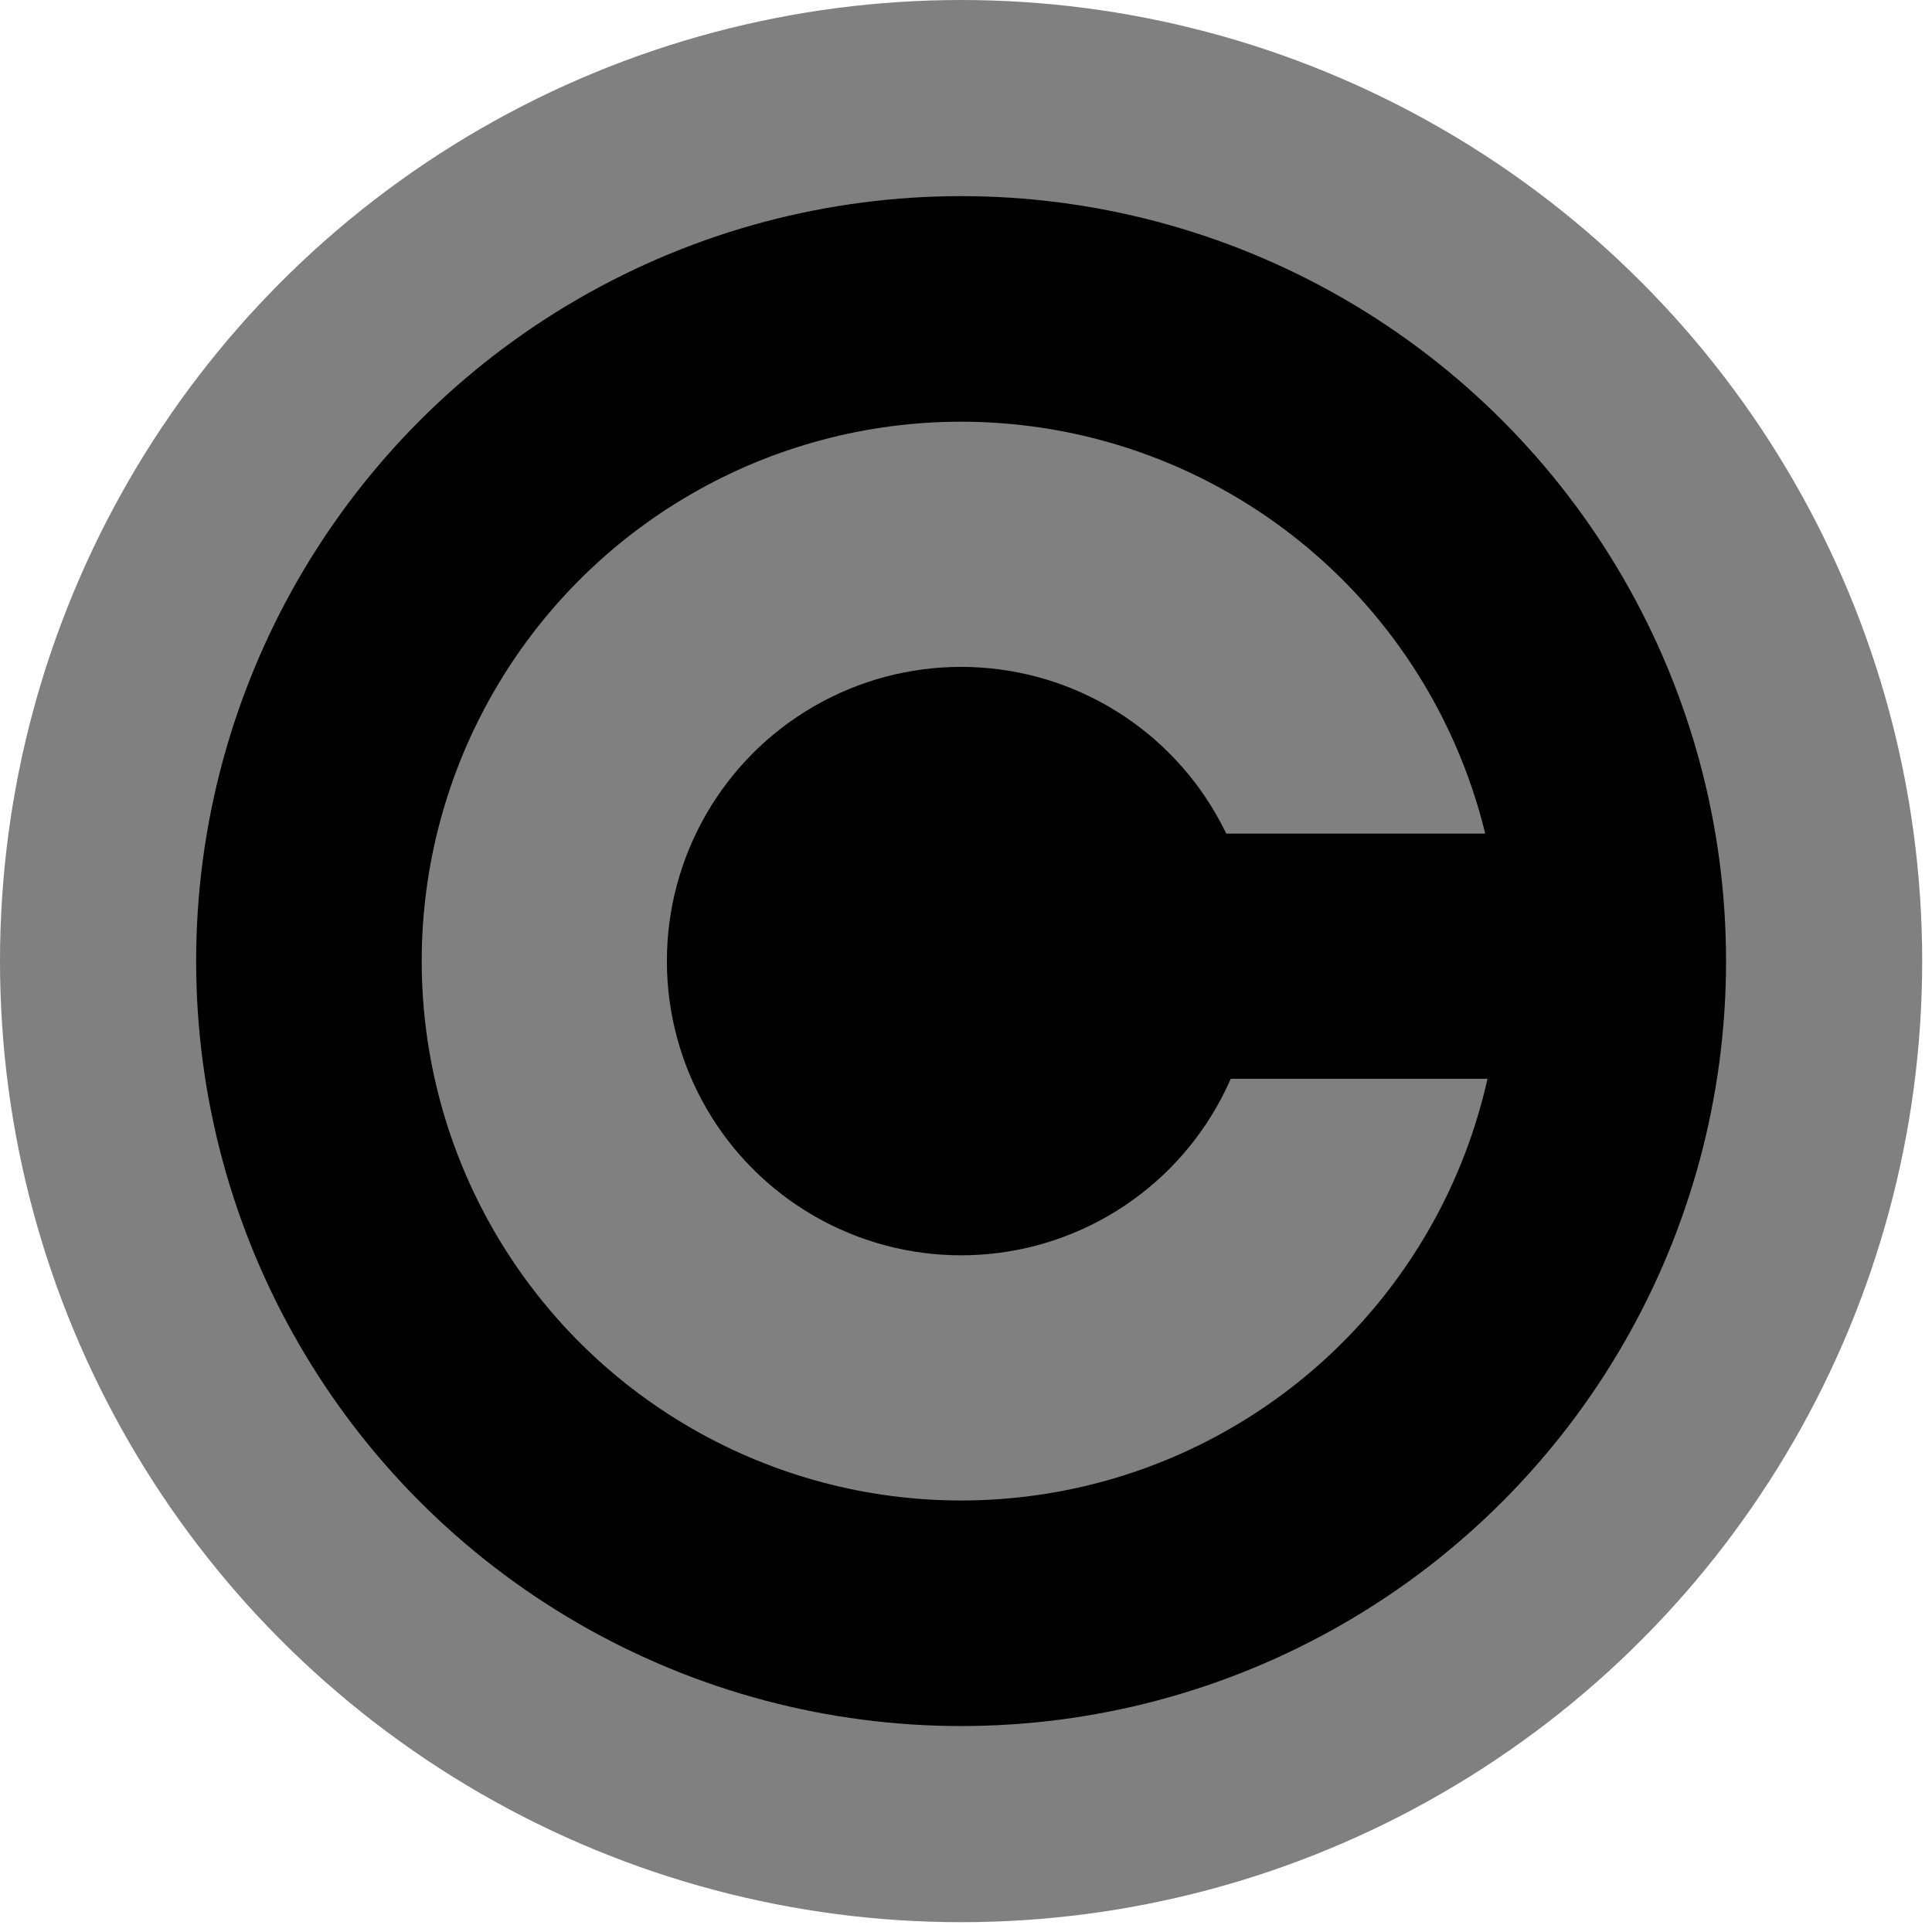 ﻿<?xml version="1.0" encoding="utf-8"?>
<!DOCTYPE svg PUBLIC "-//W3C//DTD SVG 1.1//EN"
	"http://www.w3.org/Graphics/SVG/1.1/DTD/svg11.dtd">
<svg width="197px" height="197px" xmlns="http://www.w3.org/2000/svg" version="1.1">
	<circle cx="98" cy="98" r="98" fill="gray"/>
	<circle cx="98" cy="98" r="78" fill="black"/>
	<circle cx="98" cy="98" r="55" fill="gray"/>
	<circle cx="98" cy="98" r="30" fill="black"/>
	<rect x="115" y="85" width="45" height="25" fill="black"/>
</svg>
